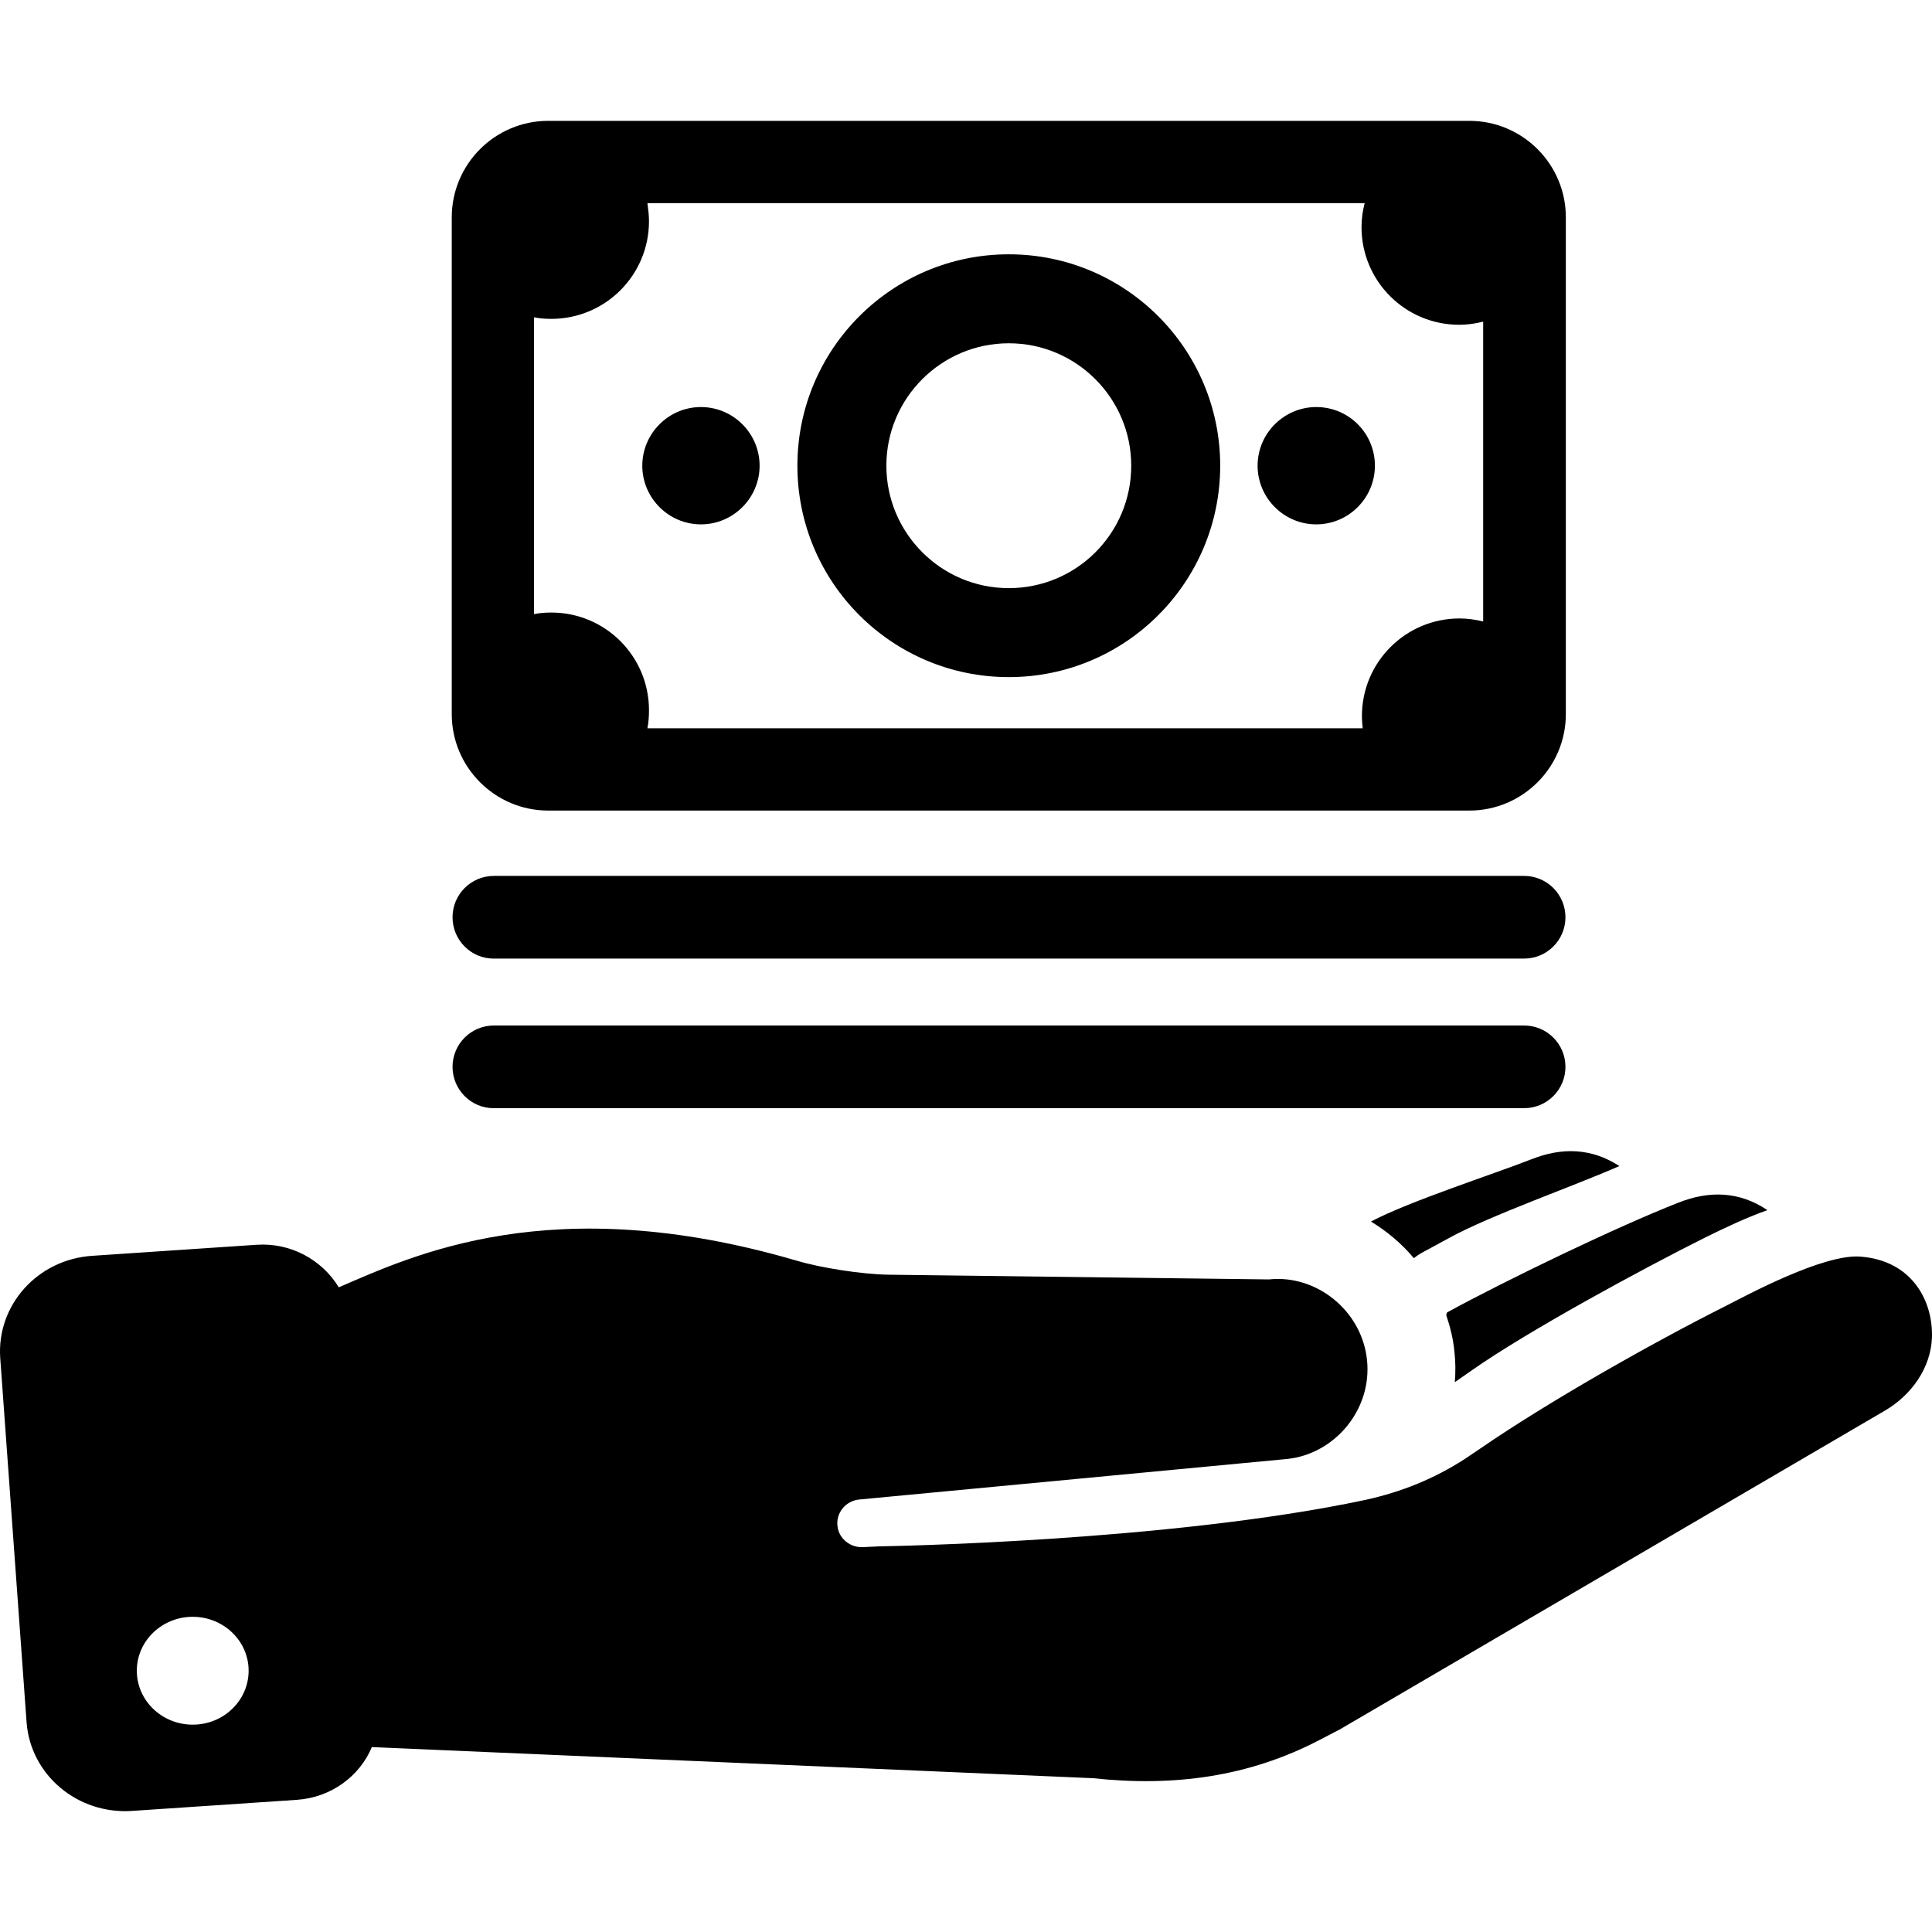 <svg width="346" height="346" viewBox="0 0 346 346" fill="none" xmlns="http://www.w3.org/2000/svg">
<g clip-path="url(#clip0_164_22)">
<path d="M333.16 225.042C326.533 224.548 312.856 231.951 309.119 233.854C295.794 240.552 277.252 251.057 265.055 259.447C264.209 260.011 263.081 260.786 262.235 261.35C256.736 264.875 250.955 267.202 244.539 268.612C209.147 276.156 157.61 276.931 157.61 276.931L154.579 277.072C152.323 277.213 150.278 275.592 149.996 273.406C149.644 271.009 151.406 268.753 153.944 268.541L230.58 261.28C239.04 260.363 245.738 252.467 244.821 243.584C243.905 234.7 235.727 228.214 227.266 229.131L159.091 228.285C154.438 228.214 147.035 227.086 142.593 225.747C98.671 212.915 73.854 224.901 60.67 230.541C57.709 225.676 52.139 222.504 45.935 222.927L16.536 224.901C6.736 225.535 -0.596 233.713 0.038 243.161L4.762 308.446C5.467 317.893 13.927 325.014 23.727 324.309L53.126 322.334C59.331 321.911 64.407 318.104 66.592 312.887L195.752 318.457C210.134 320.008 223.6 318.245 236.291 311.618L239.957 309.715L337.602 252.608C342.396 249.788 345.78 244.923 345.992 239.565C346.203 233.008 342.467 225.747 333.16 225.042ZM34.514 308.869C29.015 308.869 24.503 304.568 24.503 299.21C24.503 293.852 29.015 289.551 34.514 289.551C40.013 289.551 44.525 293.852 44.525 299.21C44.525 304.568 40.013 308.869 34.514 308.869ZM260.543 247.532C260.684 245.769 260.684 243.936 260.473 242.103C260.261 239.777 259.697 237.591 258.992 235.476C259.063 235.335 259.133 235.194 259.133 235.053C269.427 229.413 289.59 219.683 300.588 215.383C306.088 213.197 311.516 213.338 316.522 216.722C312.574 218.132 308.908 219.895 305.453 221.587C293.891 227.368 273.516 238.437 263.575 245.417C262.588 246.122 261.53 246.827 260.543 247.532ZM290.013 208.826C282.046 212.351 266.747 217.709 259.486 221.728L254.551 224.407C254.057 224.689 253.634 224.971 253.211 225.324C251.025 222.715 248.417 220.53 245.526 218.767C252.295 215.171 267.382 210.307 274.221 207.628C279.72 205.442 285.007 205.583 290.013 208.826ZM81.045 164.269C81.045 160.18 84.359 156.866 88.448 156.866H272.952C277.041 156.866 280.354 160.18 280.354 164.269C280.354 168.358 277.041 171.672 272.952 171.672H88.377C84.359 171.672 81.045 168.358 81.045 164.269ZM81.045 191.06C81.045 186.971 84.359 183.657 88.448 183.657H272.952C277.041 183.657 280.354 186.971 280.354 191.06C280.354 195.149 277.041 198.462 272.952 198.462H88.377C84.359 198.462 81.045 195.149 81.045 191.06ZM246.231 83.403C246.231 89.184 241.508 93.908 235.727 93.908C229.945 93.908 225.222 89.184 225.222 83.403C225.222 77.622 229.945 72.898 235.727 72.898C241.578 72.898 246.231 77.622 246.231 83.403ZM136.037 83.403C136.037 89.184 131.313 93.908 125.532 93.908C119.751 93.908 115.027 89.184 115.027 83.403C115.027 77.622 119.751 72.898 125.532 72.898C131.313 72.898 136.037 77.622 136.037 83.403ZM263.152 21.643H98.177C88.659 21.643 80.904 29.398 80.904 38.916V127.89C80.904 137.408 88.659 145.163 98.177 145.163H263.152C272.67 145.163 280.425 137.408 280.425 127.89V38.916C280.425 29.398 272.67 21.643 263.152 21.643ZM265.69 111.322C264.28 110.969 262.87 110.758 261.389 110.758C251.731 110.758 243.905 118.584 243.905 128.242C243.905 128.947 243.975 129.723 244.046 130.428H115.944C116.155 129.37 116.226 128.313 116.226 127.185C116.226 117.526 108.4 109.7 98.741 109.7C97.684 109.7 96.697 109.771 95.639 109.982V56.824C96.626 57.035 97.684 57.106 98.741 57.106C108.4 57.106 116.226 49.28 116.226 39.621C116.226 38.493 116.085 37.436 115.944 36.378H244.398C244.046 37.718 243.834 39.198 243.834 40.679C243.834 50.338 251.66 58.163 261.319 58.163C262.799 58.163 264.28 57.952 265.619 57.599V111.322H265.69ZM180.664 45.544C159.725 45.544 142.805 62.535 142.805 83.403C142.805 104.342 159.796 121.263 180.664 121.263C201.604 121.263 218.524 104.272 218.524 83.403C218.524 62.535 201.604 45.544 180.664 45.544ZM180.664 105.329C168.538 105.329 158.738 95.459 158.738 83.403C158.738 71.277 168.609 61.477 180.664 61.477C192.791 61.477 202.591 71.347 202.591 83.403C202.591 95.529 192.791 105.329 180.664 105.329Z" fill="black"/>
</g>
<defs>
<clipPath id="clip0_164_22">
<rect width="346" height="346" fill="white"/>
</clipPath>
</defs>
</svg>
